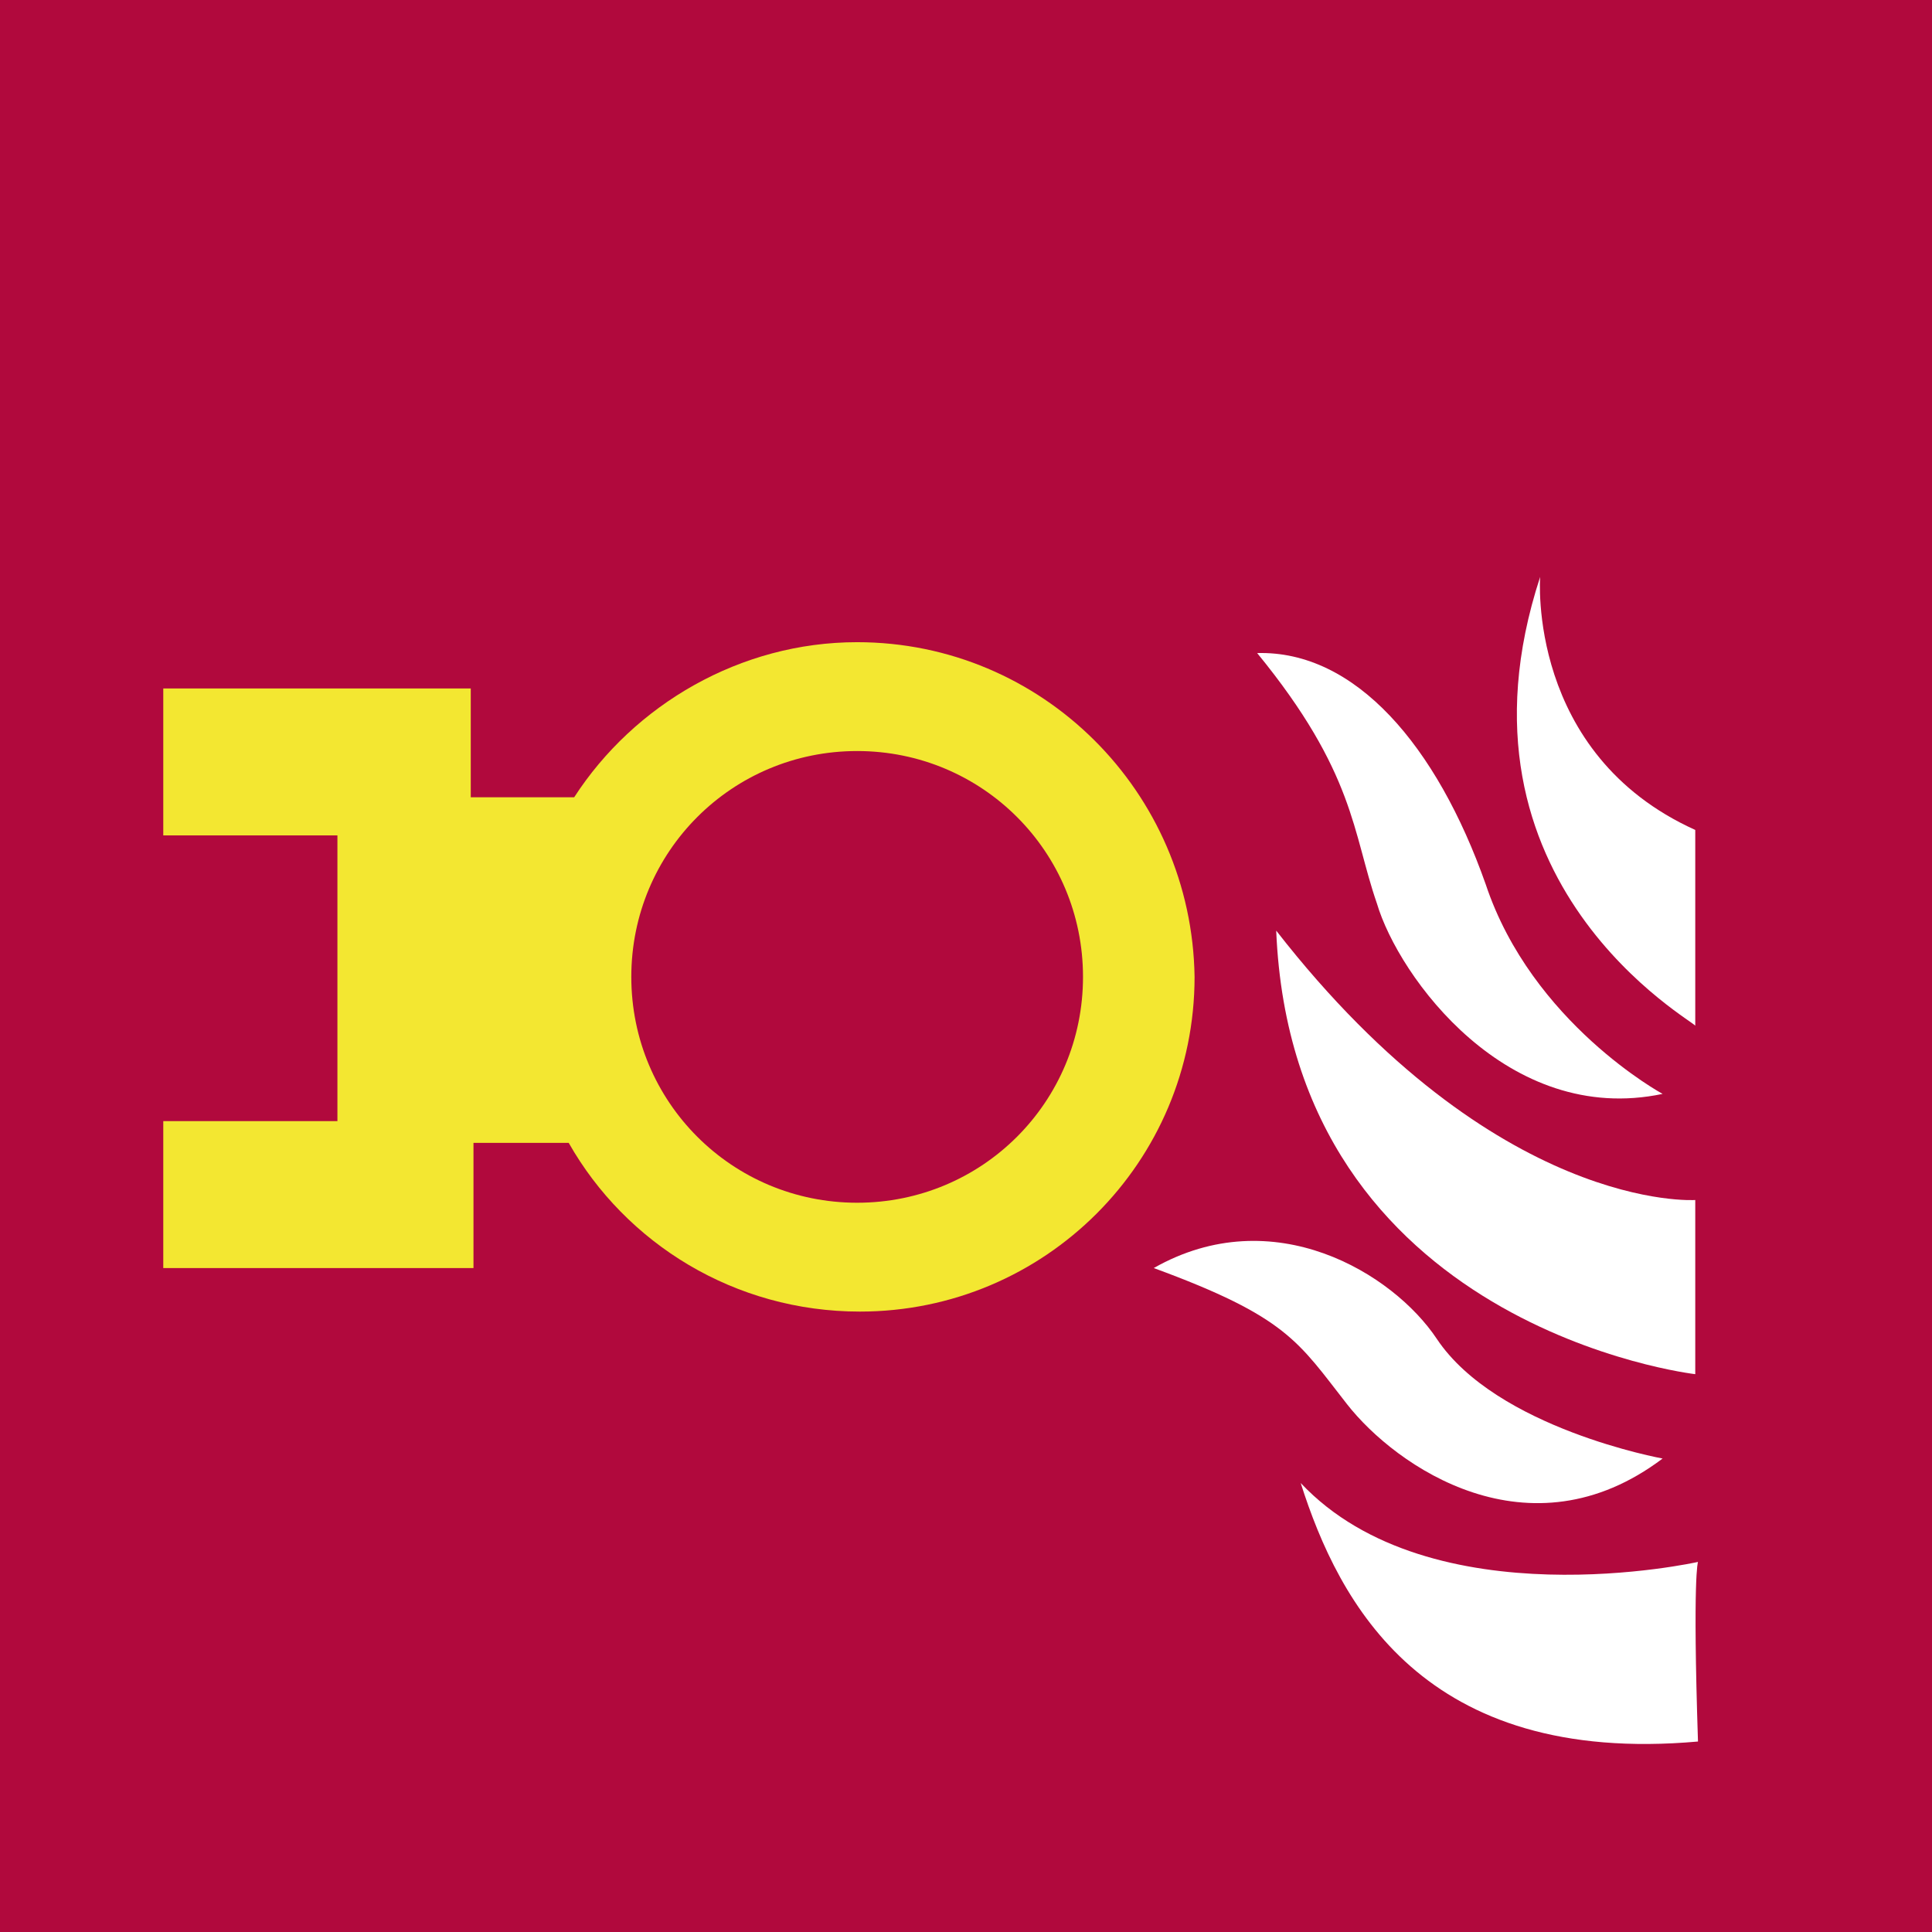 <?xml version="1.0" encoding="utf-8"?>
<!-- Generator: Adobe Illustrator 24.1.0, SVG Export Plug-In . SVG Version: 6.00 Build 0)  -->
<svg version="1.1"
	 id="svg2" xmlns:cc="http://creativecommons.org/ns#" xmlns:dc="http://purl.org/dc/elements/1.1/" xmlns:inkscape="http://www.inkscape.org/namespaces/inkscape" xmlns:rdf="http://www.w3.org/1999/02/22-rdf-syntax-ns#" xmlns:sodipodi="http://sodipodi.sourceforge.net/DTD/sodipodi-0.dtd" xmlns:svg="http://www.w3.org/2000/svg"
	 xmlns="http://www.w3.org/2000/svg" xmlns:xlink="http://www.w3.org/1999/xlink" x="0px" y="0px" viewBox="0 0 71 71"
	 style="enable-background:new 0 0 71 71;" xml:space="preserve">
<style type="text/css">
	.st0{fill:#B1093D;enable-background:new    ;}
	.st1{fill:#FFFFFF;}
	.st2{fill:#F3E731;}
</style>
<rect class="st0" width="71" height="71"/>
<path class="st1" d="M62.4,57.4c0,0-9.8,2.2-14.6-2.9c1.4,4.4,4.5,10.4,14.6,9.5C62.2,57.9,62.4,57.4,62.4,57.4z"/>
<path class="st1" d="M62.3,50.5c0,0-14.8-1.7-15.4-16.3c8.1,10.4,15.4,9.9,15.4,9.9S62.3,50.5,62.3,50.5z"/>
<path class="st1" d="M61.1,53.6c0,0-6.1-1.1-8.3-4.4c-1.6-2.4-6-5.1-10.4-2.6c4.9,1.8,5.3,2.7,7.1,5S56.2,57.3,61.1,53.6z"/>
<path class="st1" d="M56.6,21.2c0,0-0.5,6.5,5.7,9.3v7.2C62.4,37.6,52.9,32.5,56.6,21.2z"/>
<path class="st1" d="M61.1,40.2c0,0-4.8-2.6-6.5-7.7c-1.8-5.1-4.8-8.6-8.4-8.5c3.6,4.4,3.5,6.6,4.4,9.2
	C51.4,35.9,55.4,41.4,61.1,40.2z"/>
<path class="st2" d="M31.5,23.6c-4.3,0-8.2,2.3-10.4,5.7h-3.8v-4H6v5.4h6.4v10.5H6v5.4h11.4V42h3.5c2.1,3.7,6.1,6.2,10.7,6.2
	c6.8,0,12.3-5.5,12.3-12.3C43.8,29.1,38.3,23.6,31.5,23.6z M31.5,44.2c-4.6,0-8.3-3.7-8.3-8.3c0-4.6,3.7-8.3,8.3-8.3
	c4.6,0,8.3,3.7,8.3,8.3C39.8,40.5,36.1,44.2,31.5,44.2z"/>
</svg>
